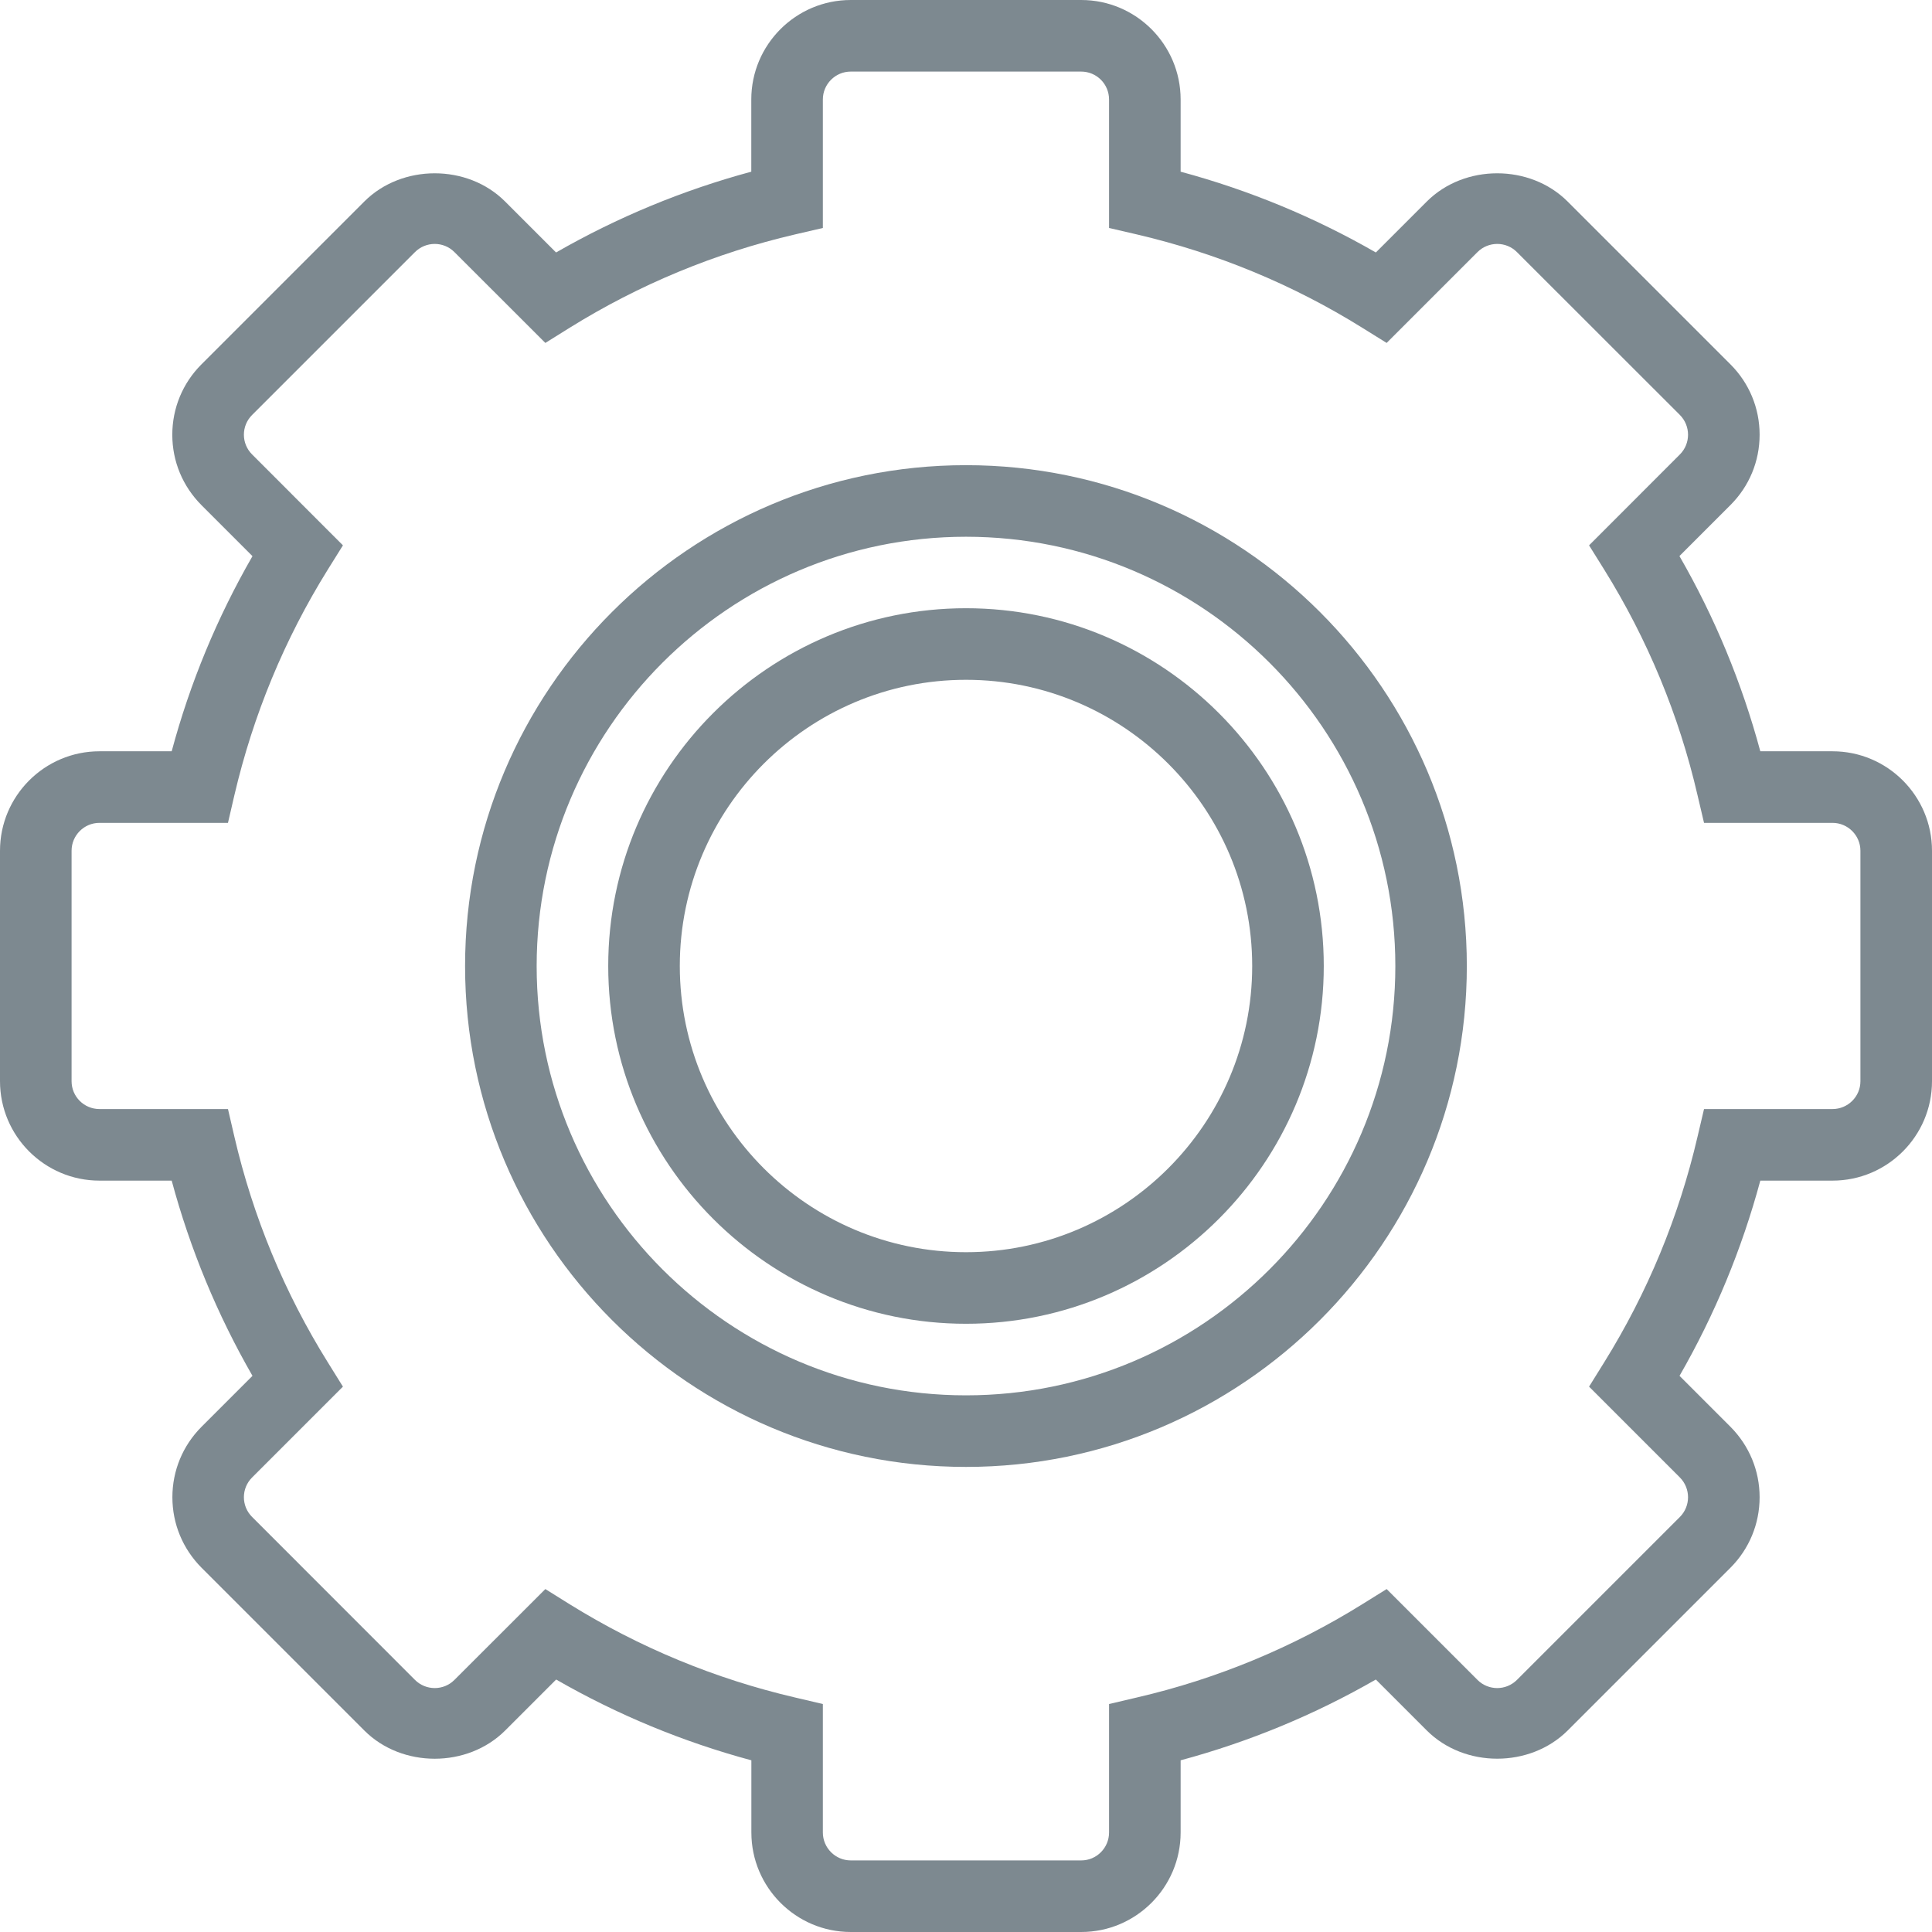 <svg width="22" height="22" viewBox="0 0 22 22" fill="none" xmlns="http://www.w3.org/2000/svg">
<g opacity="0.75">
<path d="M11 5.297C7.855 5.297 5.296 7.855 5.296 11.001C5.296 14.146 7.855 16.704 11 16.704C14.145 16.704 16.703 14.146 16.703 11.001C16.703 7.855 14.145 5.297 11 5.297ZM11 15.889C8.304 15.889 6.111 13.696 6.111 11.001C6.111 8.305 8.304 6.112 11 6.112C13.696 6.112 15.889 8.305 15.889 11.001C15.889 13.696 13.696 15.889 11 15.889Z" fill="#52616B"/>
<path d="M20.867 8.555H20.045C19.835 7.776 19.527 7.031 19.124 6.332L19.705 5.751C19.919 5.537 20.037 5.253 20.037 4.95C20.037 4.648 19.919 4.363 19.705 4.149L17.85 2.294C17.422 1.867 16.677 1.866 16.248 2.294L15.667 2.875C14.968 2.473 14.223 2.165 13.444 1.955V1.133C13.444 0.508 12.936 0 12.312 0H9.688C9.063 0 8.555 0.508 8.555 1.133V1.955C7.777 2.165 7.032 2.473 6.332 2.875L5.751 2.294C5.323 1.866 4.577 1.867 4.149 2.294L2.294 4.149C2.08 4.363 1.962 4.648 1.962 4.951C1.962 5.253 2.08 5.537 2.294 5.752L2.875 6.333C2.473 7.031 2.164 7.776 1.955 8.555H1.133C0.508 8.555 0 9.063 0 9.688V12.311C0 12.936 0.508 13.444 1.133 13.444H1.955C2.165 14.223 2.473 14.968 2.875 15.667L2.294 16.248C2.081 16.462 1.963 16.747 1.963 17.049C1.963 17.352 2.081 17.636 2.294 17.851L4.149 19.706C4.577 20.134 5.323 20.134 5.752 19.706L6.333 19.125C7.032 19.527 7.777 19.835 8.556 20.045V20.867C8.556 21.492 9.064 22 9.688 22H12.312C12.936 22 13.444 21.492 13.444 20.867V20.045C14.223 19.835 14.968 19.527 15.667 19.125L16.248 19.706C16.677 20.134 17.422 20.133 17.851 19.706L19.706 17.851C19.919 17.637 20.037 17.352 20.037 17.049C20.037 16.747 19.919 16.463 19.706 16.248L19.125 15.667C19.527 14.968 19.835 14.223 20.045 13.444H20.867C21.492 13.444 22 12.936 22 12.312V9.688C22 9.063 21.492 8.555 20.867 8.555ZM21.185 12.312C21.185 12.487 21.042 12.629 20.867 12.629H19.404L19.33 12.944C19.118 13.856 18.76 14.721 18.266 15.515L18.095 15.79L19.129 16.824C19.253 16.949 19.253 17.15 19.129 17.274L17.274 19.129C17.15 19.253 16.949 19.254 16.824 19.129L15.79 18.095L15.515 18.266C14.721 18.76 13.856 19.119 12.944 19.33L12.629 19.404V20.867C12.629 21.042 12.487 21.185 12.312 21.185H9.688C9.513 21.185 9.37 21.042 9.37 20.867V19.404L9.055 19.33C8.144 19.118 7.279 18.76 6.484 18.266L6.21 18.095L5.175 19.129C5.051 19.254 4.849 19.253 4.725 19.129L2.871 17.274C2.746 17.15 2.746 16.948 2.871 16.824L3.905 15.79L3.734 15.515C3.239 14.721 2.881 13.856 2.669 12.944L2.596 12.629H1.133C0.957 12.629 0.815 12.487 0.815 12.312V9.688C0.815 9.513 0.957 9.37 1.133 9.37H2.596L2.669 9.055C2.882 8.144 3.239 7.279 3.734 6.484L3.905 6.21L2.871 5.175C2.746 5.051 2.746 4.849 2.871 4.725L4.725 2.871C4.849 2.747 5.051 2.746 5.175 2.871L6.21 3.905L6.484 3.734C7.279 3.239 8.144 2.881 9.055 2.669L9.37 2.596V1.133C9.37 0.957 9.513 0.815 9.688 0.815H12.311C12.487 0.815 12.629 0.957 12.629 1.133V2.596L12.944 2.669C13.856 2.882 14.721 3.239 15.515 3.734L15.79 3.905L16.824 2.871C16.949 2.746 17.151 2.747 17.274 2.871L19.129 4.725C19.253 4.85 19.253 5.051 19.129 5.175L18.095 6.21L18.266 6.484C18.76 7.278 19.119 8.143 19.33 9.055L19.404 9.37H20.867C21.042 9.37 21.185 9.513 21.185 9.688V12.312Z" fill="#52616B"/>
<path d="M11 6.926C8.754 6.926 6.926 8.753 6.926 11C6.926 13.246 8.754 15.074 11 15.074C13.246 15.074 15.074 13.246 15.074 11C15.074 8.753 13.246 6.926 11 6.926ZM11 14.259C9.203 14.259 7.741 12.797 7.741 11C7.741 9.203 9.203 7.741 11 7.741C12.797 7.741 14.259 9.203 14.259 11C14.259 12.797 12.797 14.259 11 14.259Z" fill="#52616B"/>
</g>
</svg>
